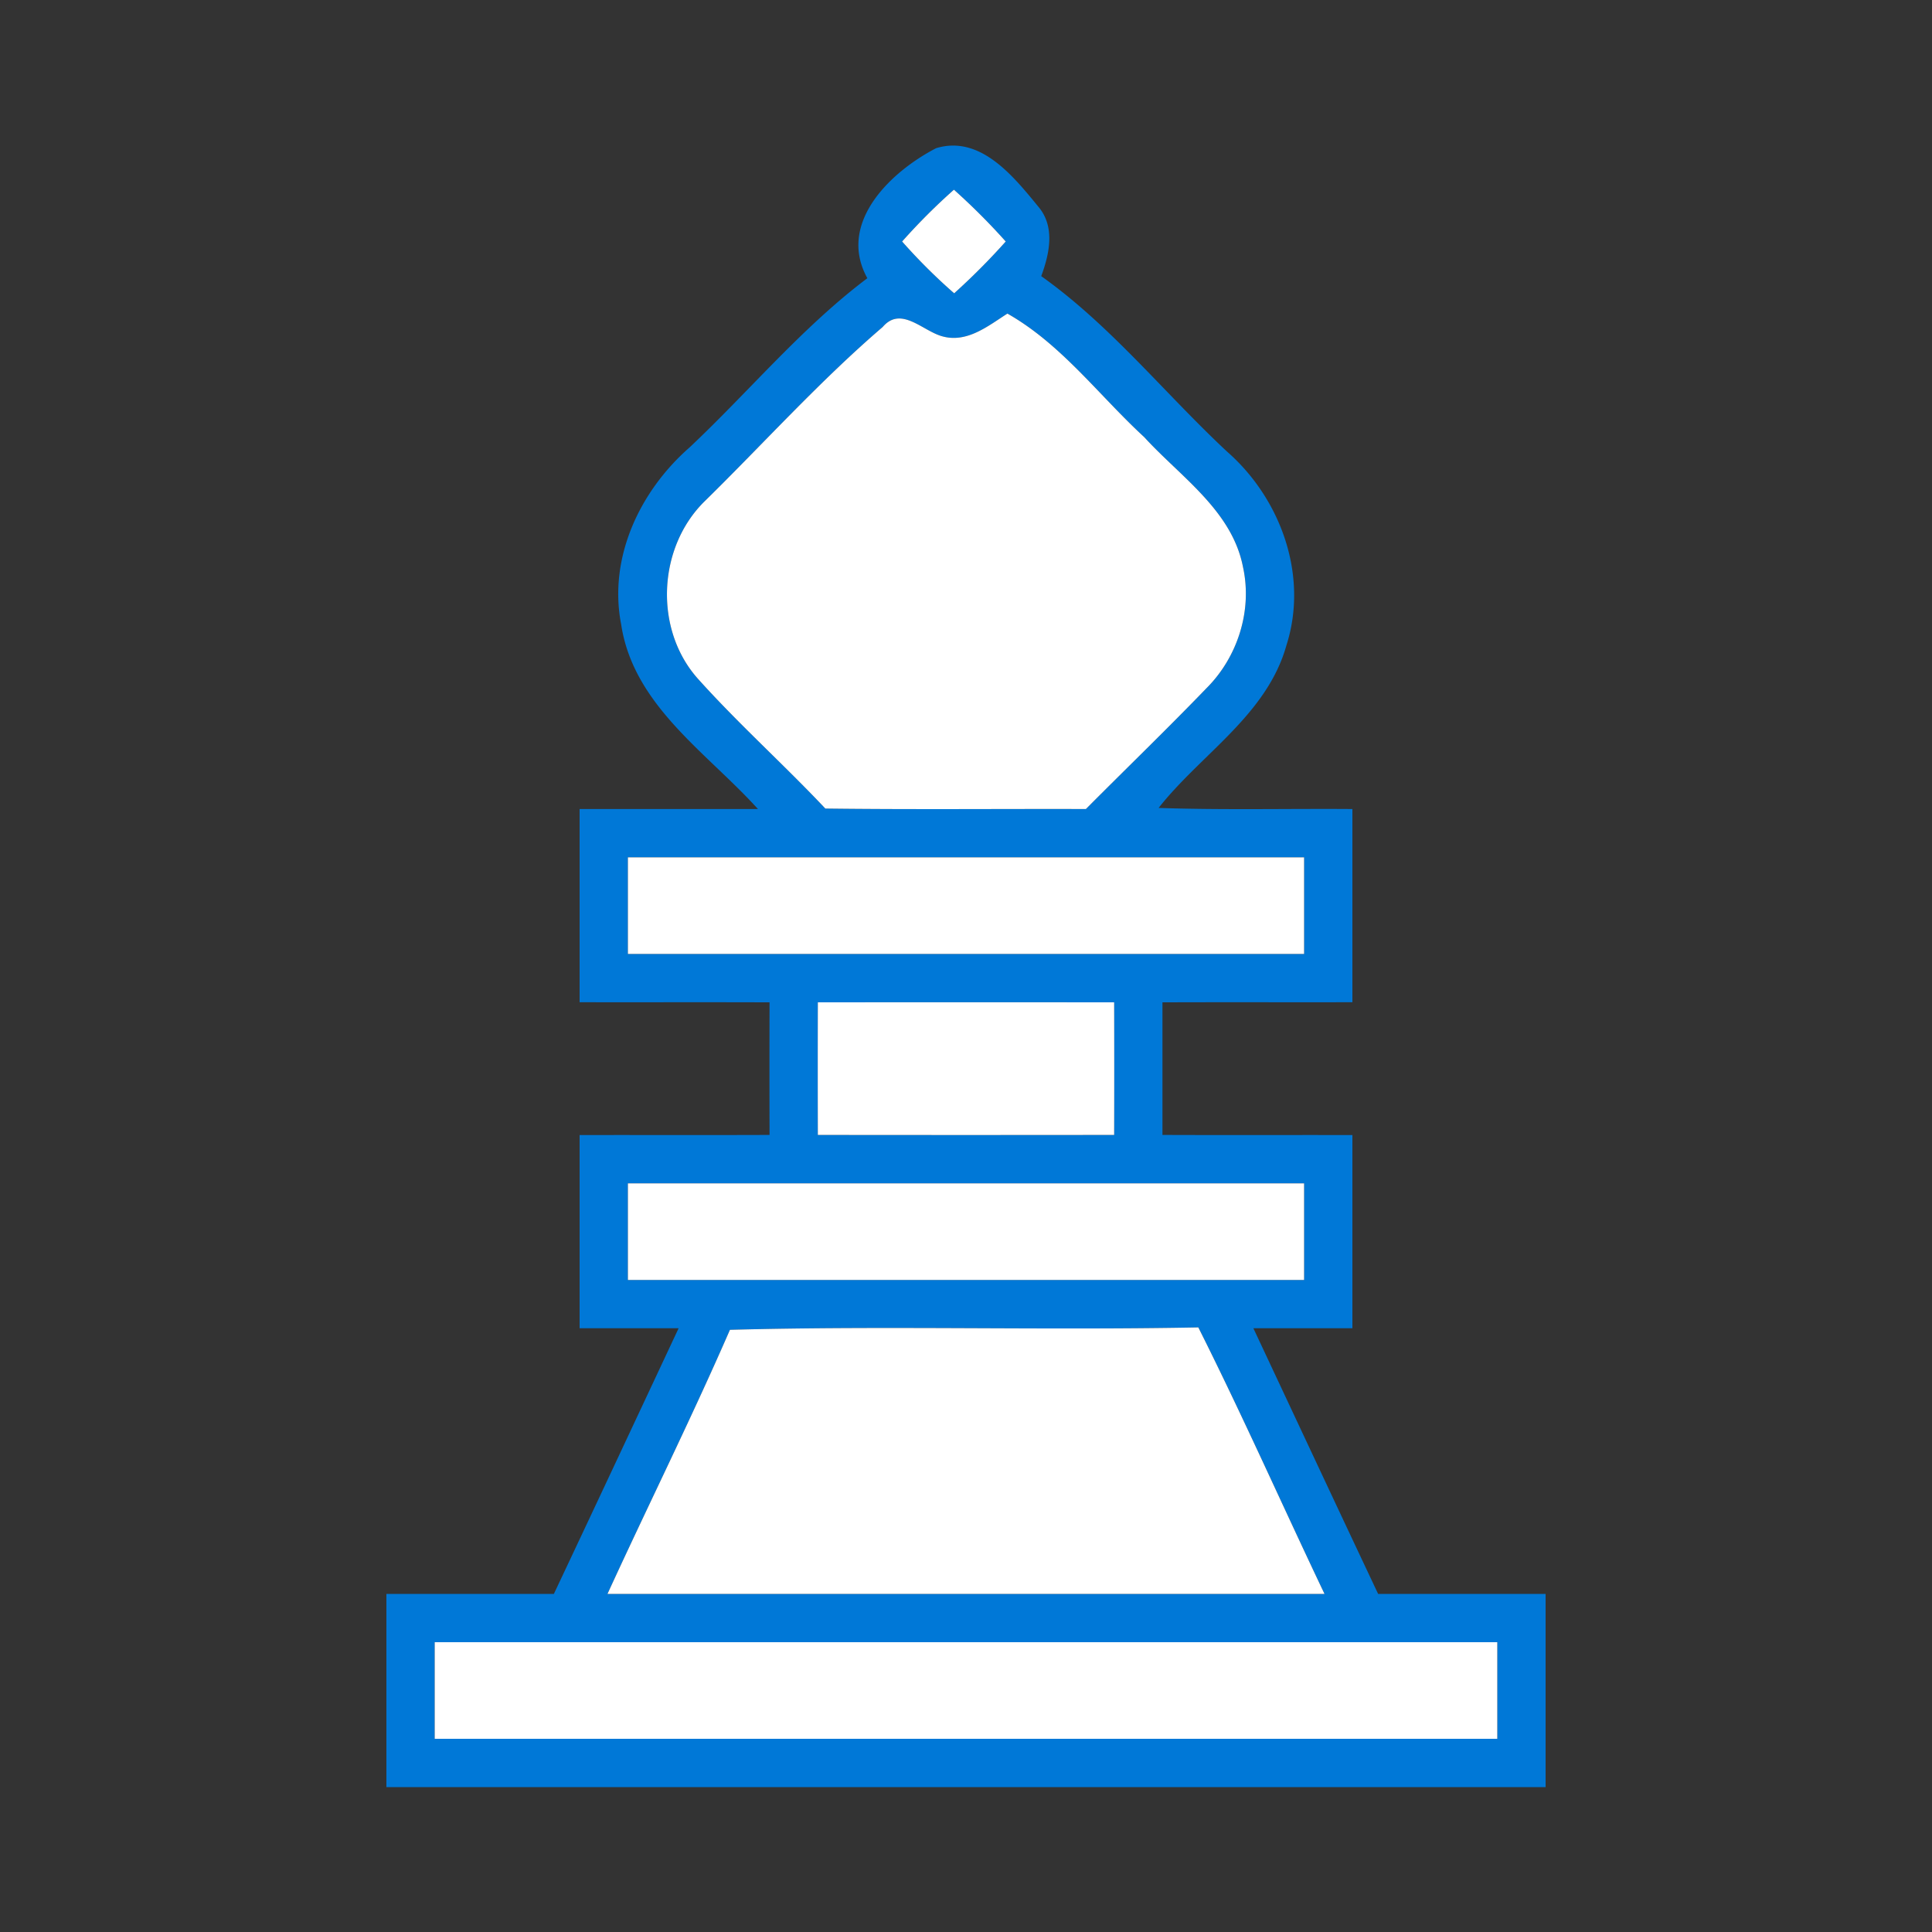 <svg viewBox="0 0 160 160" xmlns="http://www.w3.org/2000/svg"><rect x="0" y="0" width="160" height="160" fill="#333333" stroke="none"/><path fill="#0078d7" d="M77.53 12.27c3.68-1.11 6.43 2.37 8.48 4.87 1.39 1.66.9 3.89.22 5.73 5.77 4.1 10.23 9.72 15.39 14.53 4.45 3.9 6.76 10.26 4.92 16.03-1.61 5.77-7.06 9-10.59 13.48 5.34.18 10.7.05 16.05.09v16c-5.24.01-10.49-.01-15.73.01v10.98c5.24.02 10.49 0 15.73.01v16h-8.2c3.44 7.34 6.87 14.67 10.33 22H128v16H32v-16h13.87c3.46-7.33 6.89-14.66 10.33-22H48V94c5.24-.01 10.49.01 15.73-.01-.01-3.66-.01-7.32 0-10.98-5.24-.02-10.49 0-15.73-.01V67h14.77c-4.23-4.68-10.32-8.58-11.33-15.3-1.07-5.52 1.55-11.04 5.66-14.64 4.93-4.64 9.3-9.93 14.73-14.02-2.54-4.59 1.96-8.84 5.7-10.77M74.71 20c1.34 1.52 2.78 2.95 4.31 4.29A55.75 55.75 0 0 0 83.29 20 54.266 54.266 0 0 0 79 15.71 51.08 51.08 0 0 0 74.71 20m-1.61 7.08c-5.21 4.47-9.83 9.61-14.73 14.42-3.9 3.81-4.23 10.58-.6 14.68 3.36 3.75 7.13 7.12 10.58 10.78 7.2.09 14.39.02 21.58.04 3.32-3.34 6.71-6.61 9.98-10 2.59-2.58 3.82-6.45 3.03-10.04-.91-4.68-5.16-7.45-8.18-10.76-3.74-3.44-6.85-7.69-11.33-10.23-1.6 1.02-3.35 2.46-5.4 1.88-1.62-.44-3.41-2.55-4.93-.77M52 71v8h56v-8H52m15.73 12.01c-.01 3.66-.01 7.32 0 10.98 8.18.01 16.36.01 24.54 0 .01-3.66.01-7.32 0-10.98-8.18-.01-16.36-.01-24.54 0M52 98v8h56v-8H52m8.45 12.13c-3.21 7.37-6.79 14.56-10.14 21.87h59.38c-3.5-7.35-6.8-14.8-10.45-22.07-12.93.25-25.86-.15-38.79.2M36 136v8h88v-8H36z"/><path d="M74.71 20A51.08 51.08 0 0 1 79 15.71c1.51 1.35 2.94 2.78 4.29 4.29a55.75 55.75 0 0 1-4.27 4.29A47.167 47.167 0 0 1 74.71 20zm-1.61 7.08c1.52-1.78 3.31.33 4.93.77 2.05.58 3.8-.86 5.4-1.88 4.48 2.54 7.59 6.79 11.33 10.23 3.02 3.31 7.27 6.08 8.18 10.76.79 3.59-.44 7.46-3.03 10.04-3.27 3.39-6.66 6.66-9.98 10-7.19-.02-14.38.05-21.58-.04-3.45-3.66-7.22-7.03-10.58-10.78-3.63-4.1-3.3-10.87.6-14.68 4.9-4.81 9.52-9.95 14.73-14.42zM52 71h56v8H52v-8zm15.73 12.01c8.18-.01 16.36-.01 24.54 0 .01 3.66.01 7.32 0 10.98-8.18.01-16.36.01-24.54 0-.01-3.66-.01-7.32 0-10.98zM52 98h56v8H52v-8zm8.45 12.13c12.93-.35 25.86.05 38.79-.2 3.65 7.27 6.95 14.72 10.45 22.07H50.31c3.35-7.31 6.93-14.5 10.14-21.87zM36 136h88v8H36v-8z" fill="#fff"/></svg>